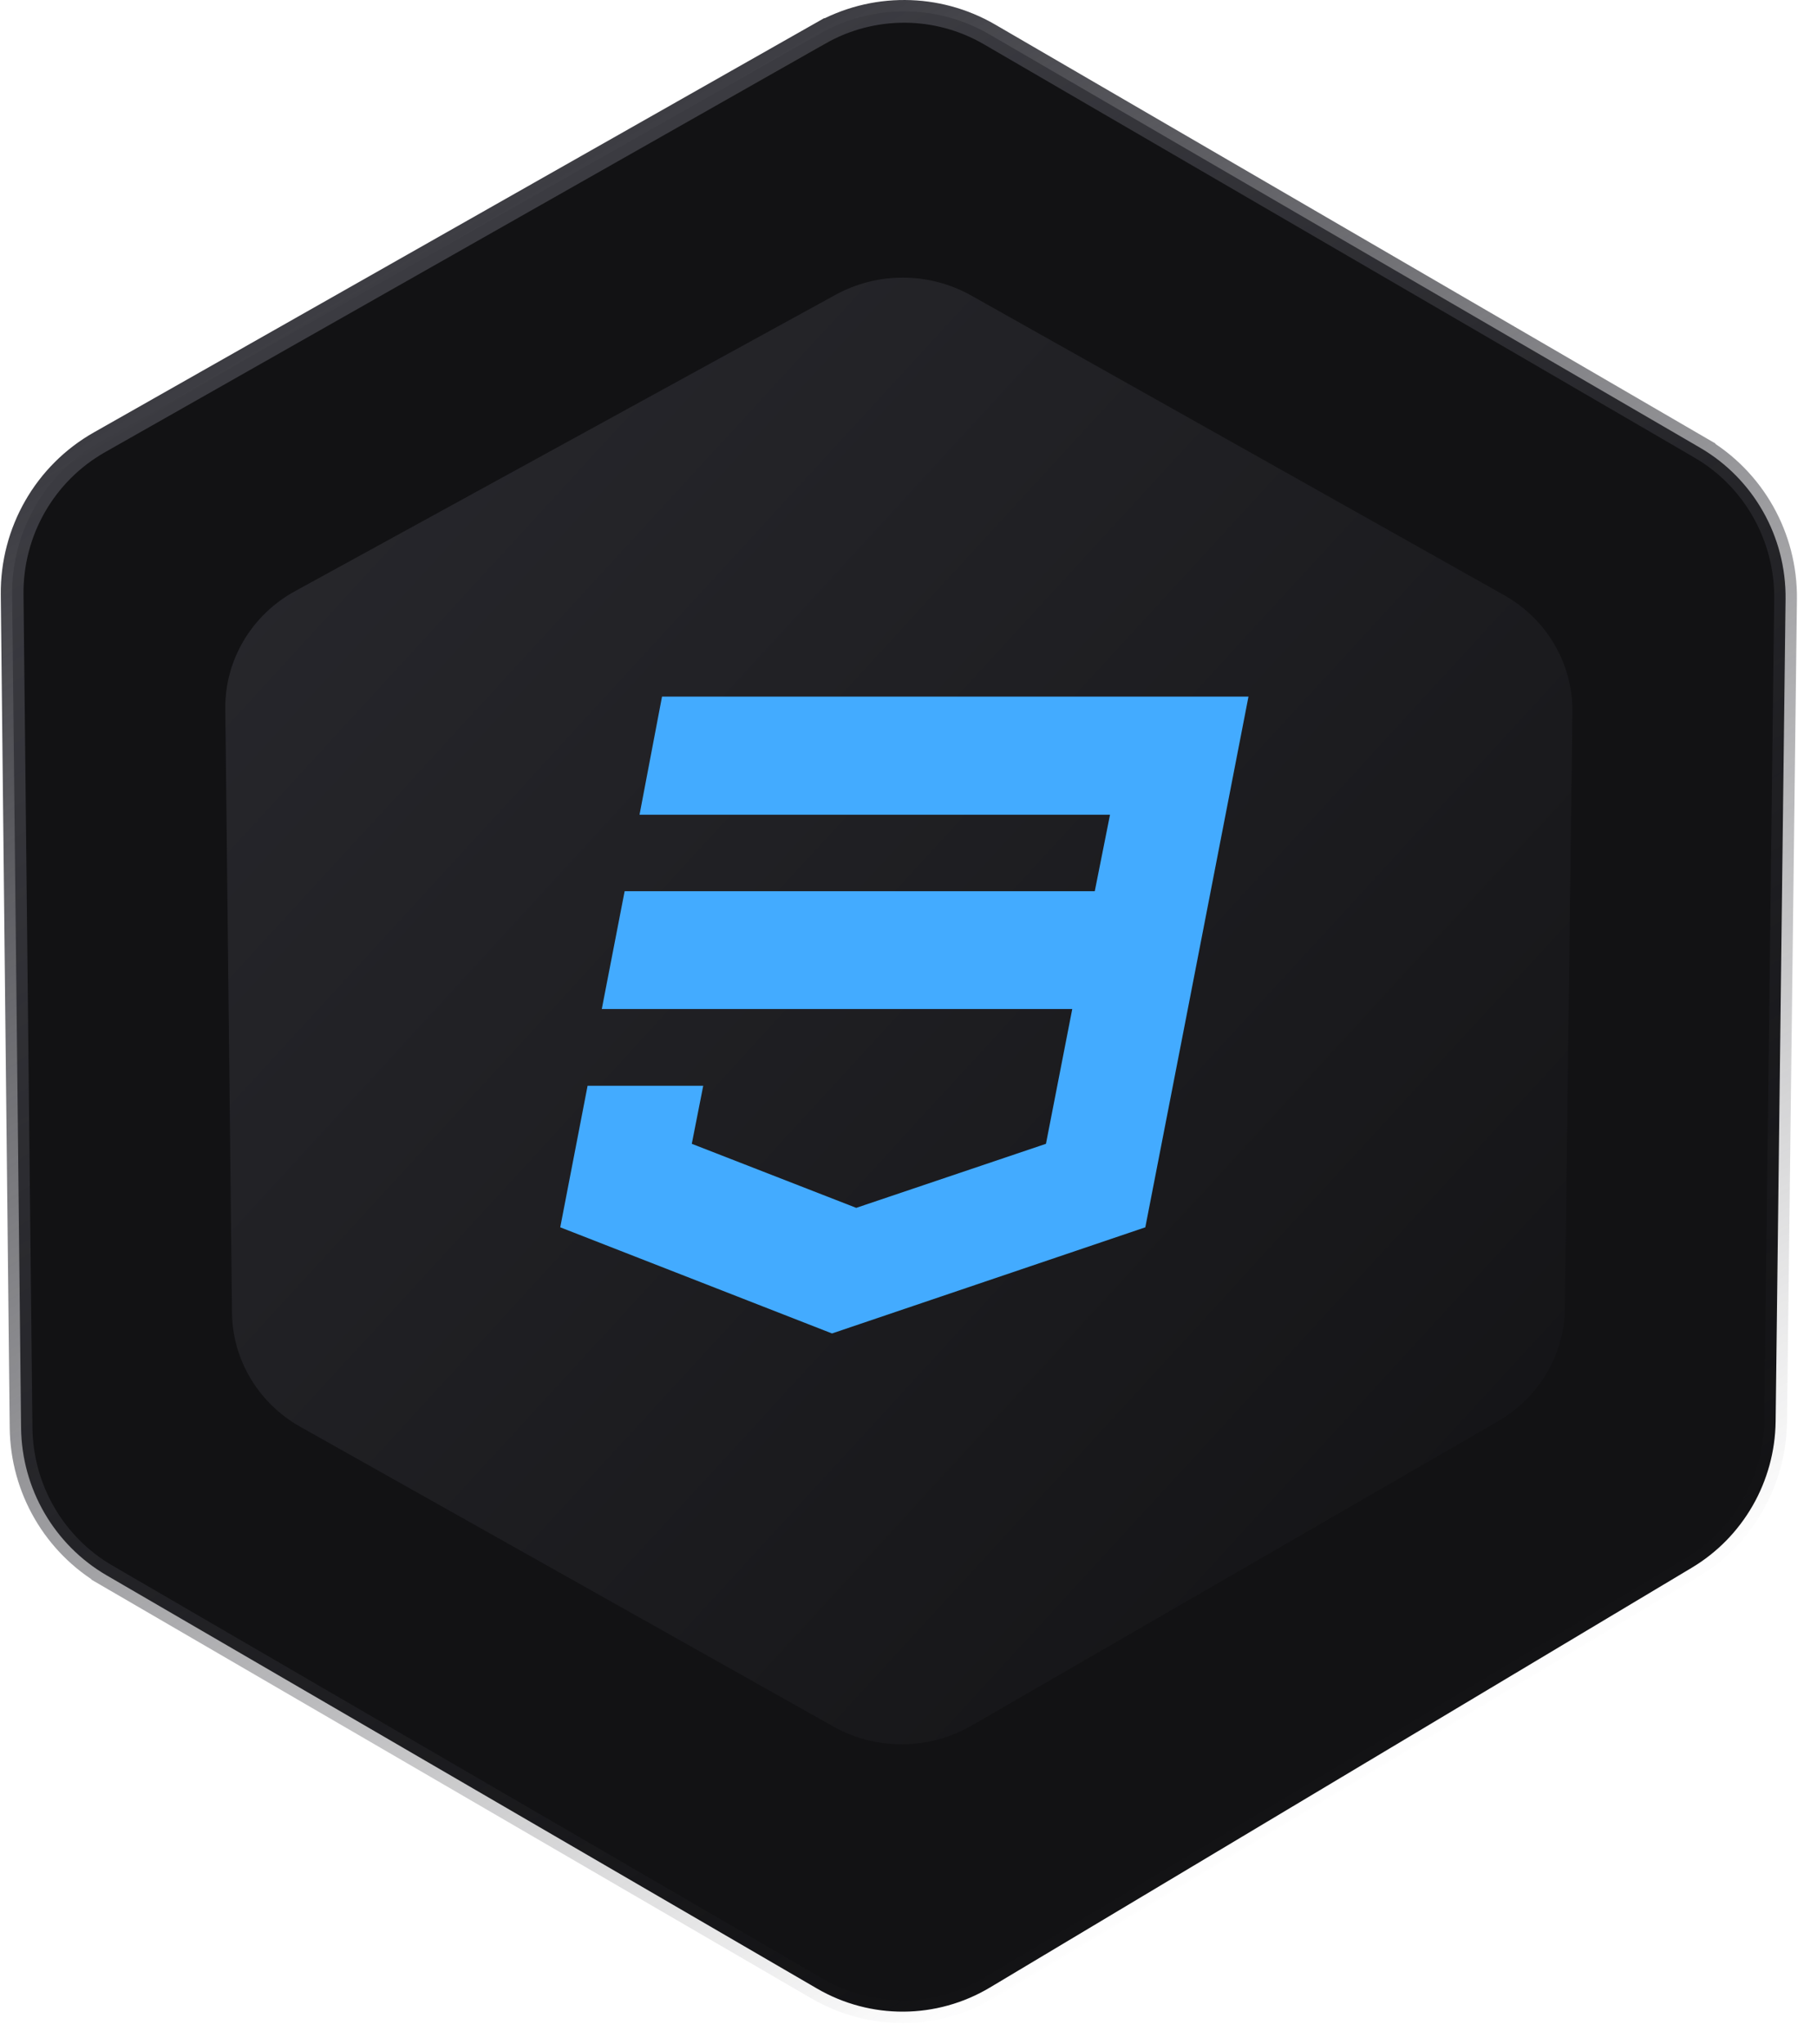<svg width="120" height="135" viewBox="0 0 120 135" fill="none" xmlns="http://www.w3.org/2000/svg"
  class="styles_icon__3I5e0">
  <path
    d="M54.161 2.214L53.791 1.562L54.161 2.214C57.641 0.241 61.896 0.264 65.355 2.275L112.271 29.561L112.648 28.912L112.271 29.561C115.811 31.619 117.973 35.444 117.924 39.567L117.268 93.865C117.219 97.838 115.121 101.497 111.734 103.523L65.38 131.245C61.866 133.346 57.5 133.374 53.961 131.316L7.046 104.03L6.668 104.678L7.045 104.03C3.586 102.018 1.435 98.314 1.392 94.286L0.802 39.263C0.758 35.102 2.967 31.25 6.562 29.211L54.161 2.214Z"
    fill="#121214" stroke="url(#css3)" stroke-width="1.5"></path>
  <path
    d="M99.327 39.295L64.14 19.513C61.373 17.957 57.968 17.939 55.184 19.466L19.485 39.038C16.609 40.615 14.845 43.591 14.88 46.804L15.322 86.696C15.357 89.807 17.075 92.669 19.842 94.225L55.029 114.007C57.86 115.599 61.353 115.577 64.165 113.952L98.93 93.854C101.639 92.288 103.315 89.46 103.354 86.392L103.846 47.026C103.886 43.842 102.158 40.886 99.327 39.295Z"
    fill="url(#css)"></path>
  <path
    d="M43.722 46L42.236 53.803H73.308L72.302 58.85H41.253L39.744 66.63H70.815L69.078 75.532L56.548 79.761L45.688 75.532L46.443 71.7H38.806L37 81.046L54.948 88.055L75.64 81.046L78.383 66.957L78.932 64.13L82.453 46H43.722Z"
    fill="#43ABFF"></path>
  <defs>
    <linearGradient id="css3" x1="30.531" y1="14.194" x2="91.877" y2="117.004" gradientUnits="userSpaceOnUse">
      <stop stop-color="#3C3C42"></stop>
      <stop offset="1" stop-color="#323238" stop-opacity="0"></stop>
    </linearGradient>
    <linearGradient id="css" x1="14.9" y1="18.596" x2="111.316" y2="107.192" gradientUnits="userSpaceOnUse">
      <stop stop-color="#29292E"></stop>
      <stop offset="1" stop-color="#121214"></stop>
    </linearGradient>
  </defs>
</svg>
